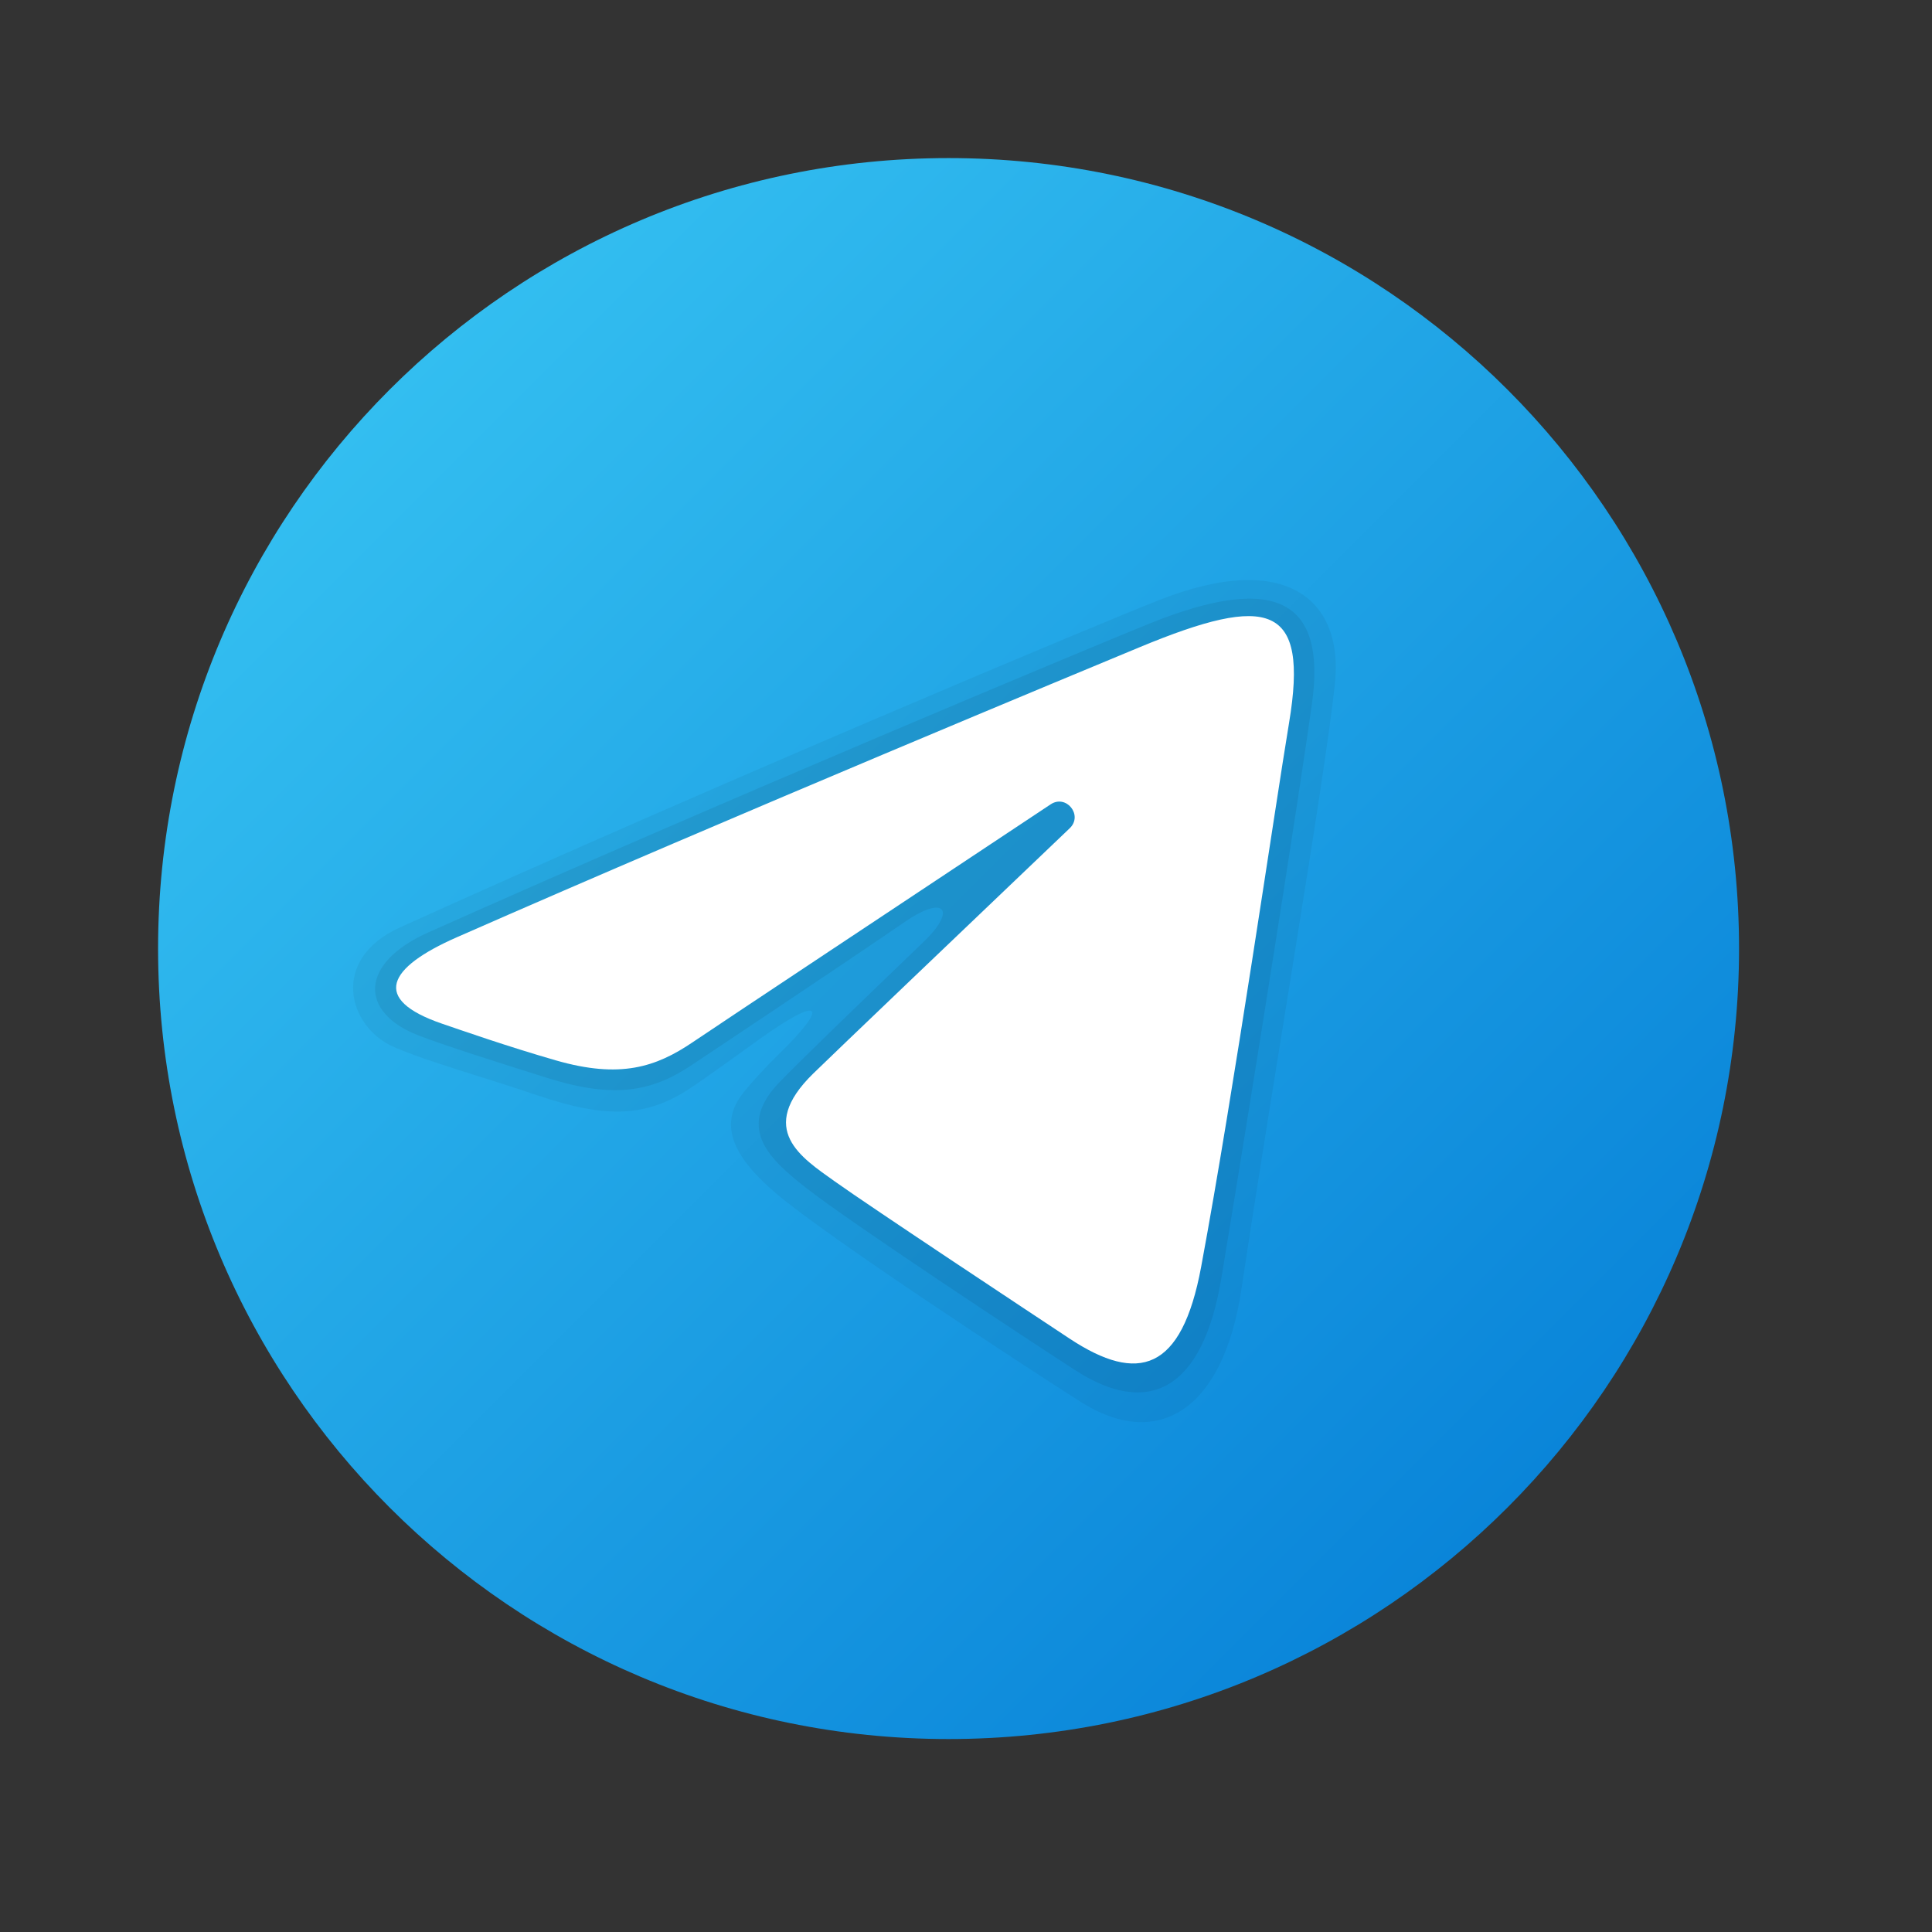 <svg width="39" height="39" viewBox="0 0 39 39" fill="none" xmlns="http://www.w3.org/2000/svg">
<rect x="0" y="0" width="39" height="39" fill="#333333" stroke="none"/>
<path d="M35.105 19.148C35.105 27.96 27.96 35.105 19.148 35.105C10.336 35.105 3.191 27.96 3.191 19.148C3.191 10.336 10.336 3.191 19.148 3.191C27.96 3.191 35.105 10.336 35.105 19.148Z" fill="url(#paint0_linear_92_1716)"/>
<path opacity="0.05" d="M8.073 18.722C14.579 15.774 22.221 12.575 23.398 12.113C25.992 11.092 27.124 12.135 26.947 13.799C26.729 15.837 25.697 21.769 25.061 26.019C24.69 28.506 23.343 29.268 21.823 28.303C20.67 27.572 16.706 24.976 15.664 24.089C14.953 23.484 14.457 22.806 14.962 22.115C15.109 21.913 15.487 21.506 15.696 21.304C16.749 20.284 16.607 20.065 15.334 20.975C15.183 21.084 14.303 21.721 13.942 21.962C13.056 22.552 12.242 22.584 10.861 22.115C9.731 21.732 8.646 21.436 7.961 21.14C7.016 20.73 6.654 19.365 8.073 18.722Z" fill="black"/>
<path opacity="0.07" d="M8.646 18.822C14.687 16.121 22.116 13.027 23.203 12.588C25.807 11.537 26.765 12.161 26.485 14.193C26.225 16.074 25.302 21.895 24.655 25.798C24.274 28.095 23.16 28.6 21.71 27.662C20.801 27.076 17.143 24.667 16.256 23.966C15.57 23.424 14.859 22.799 15.69 21.893C15.967 21.591 17.501 20.111 18.648 19.009C19.312 18.37 19.075 18.055 18.273 18.604C16.803 19.612 14.397 21.207 13.968 21.496C13.15 22.047 12.382 22.179 11.045 21.759C9.991 21.427 8.973 21.105 8.442 20.899C7.257 20.439 7.241 19.45 8.646 18.822Z" fill="black"/>
<path d="M9.217 18.922C14.794 16.469 22.011 13.478 23.007 13.064C25.62 11.98 26.422 12.188 26.022 14.588C25.735 16.313 24.907 22.023 24.246 25.577C23.854 27.685 22.975 27.935 21.593 27.023C20.929 26.584 17.574 24.365 16.845 23.844C16.181 23.369 15.264 22.798 16.414 21.673C16.823 21.273 19.505 18.712 21.594 16.719C21.868 16.457 21.524 16.027 21.208 16.237C18.392 18.105 14.487 20.697 13.99 21.034C13.239 21.544 12.518 21.778 11.224 21.406C10.246 21.125 9.291 20.79 8.919 20.663C7.487 20.171 7.827 19.534 9.217 18.922Z" fill="white"/>
<defs>
<linearGradient id="paint0_linear_92_1716" x1="7.865" y1="7.865" x2="30.431" y2="30.431" gradientUnits="userSpaceOnUse">
<stop stop-color="#33BEF0"/>
<stop offset="1" stop-color="#0A85D9"/>
</linearGradient>
</defs>
</svg>
